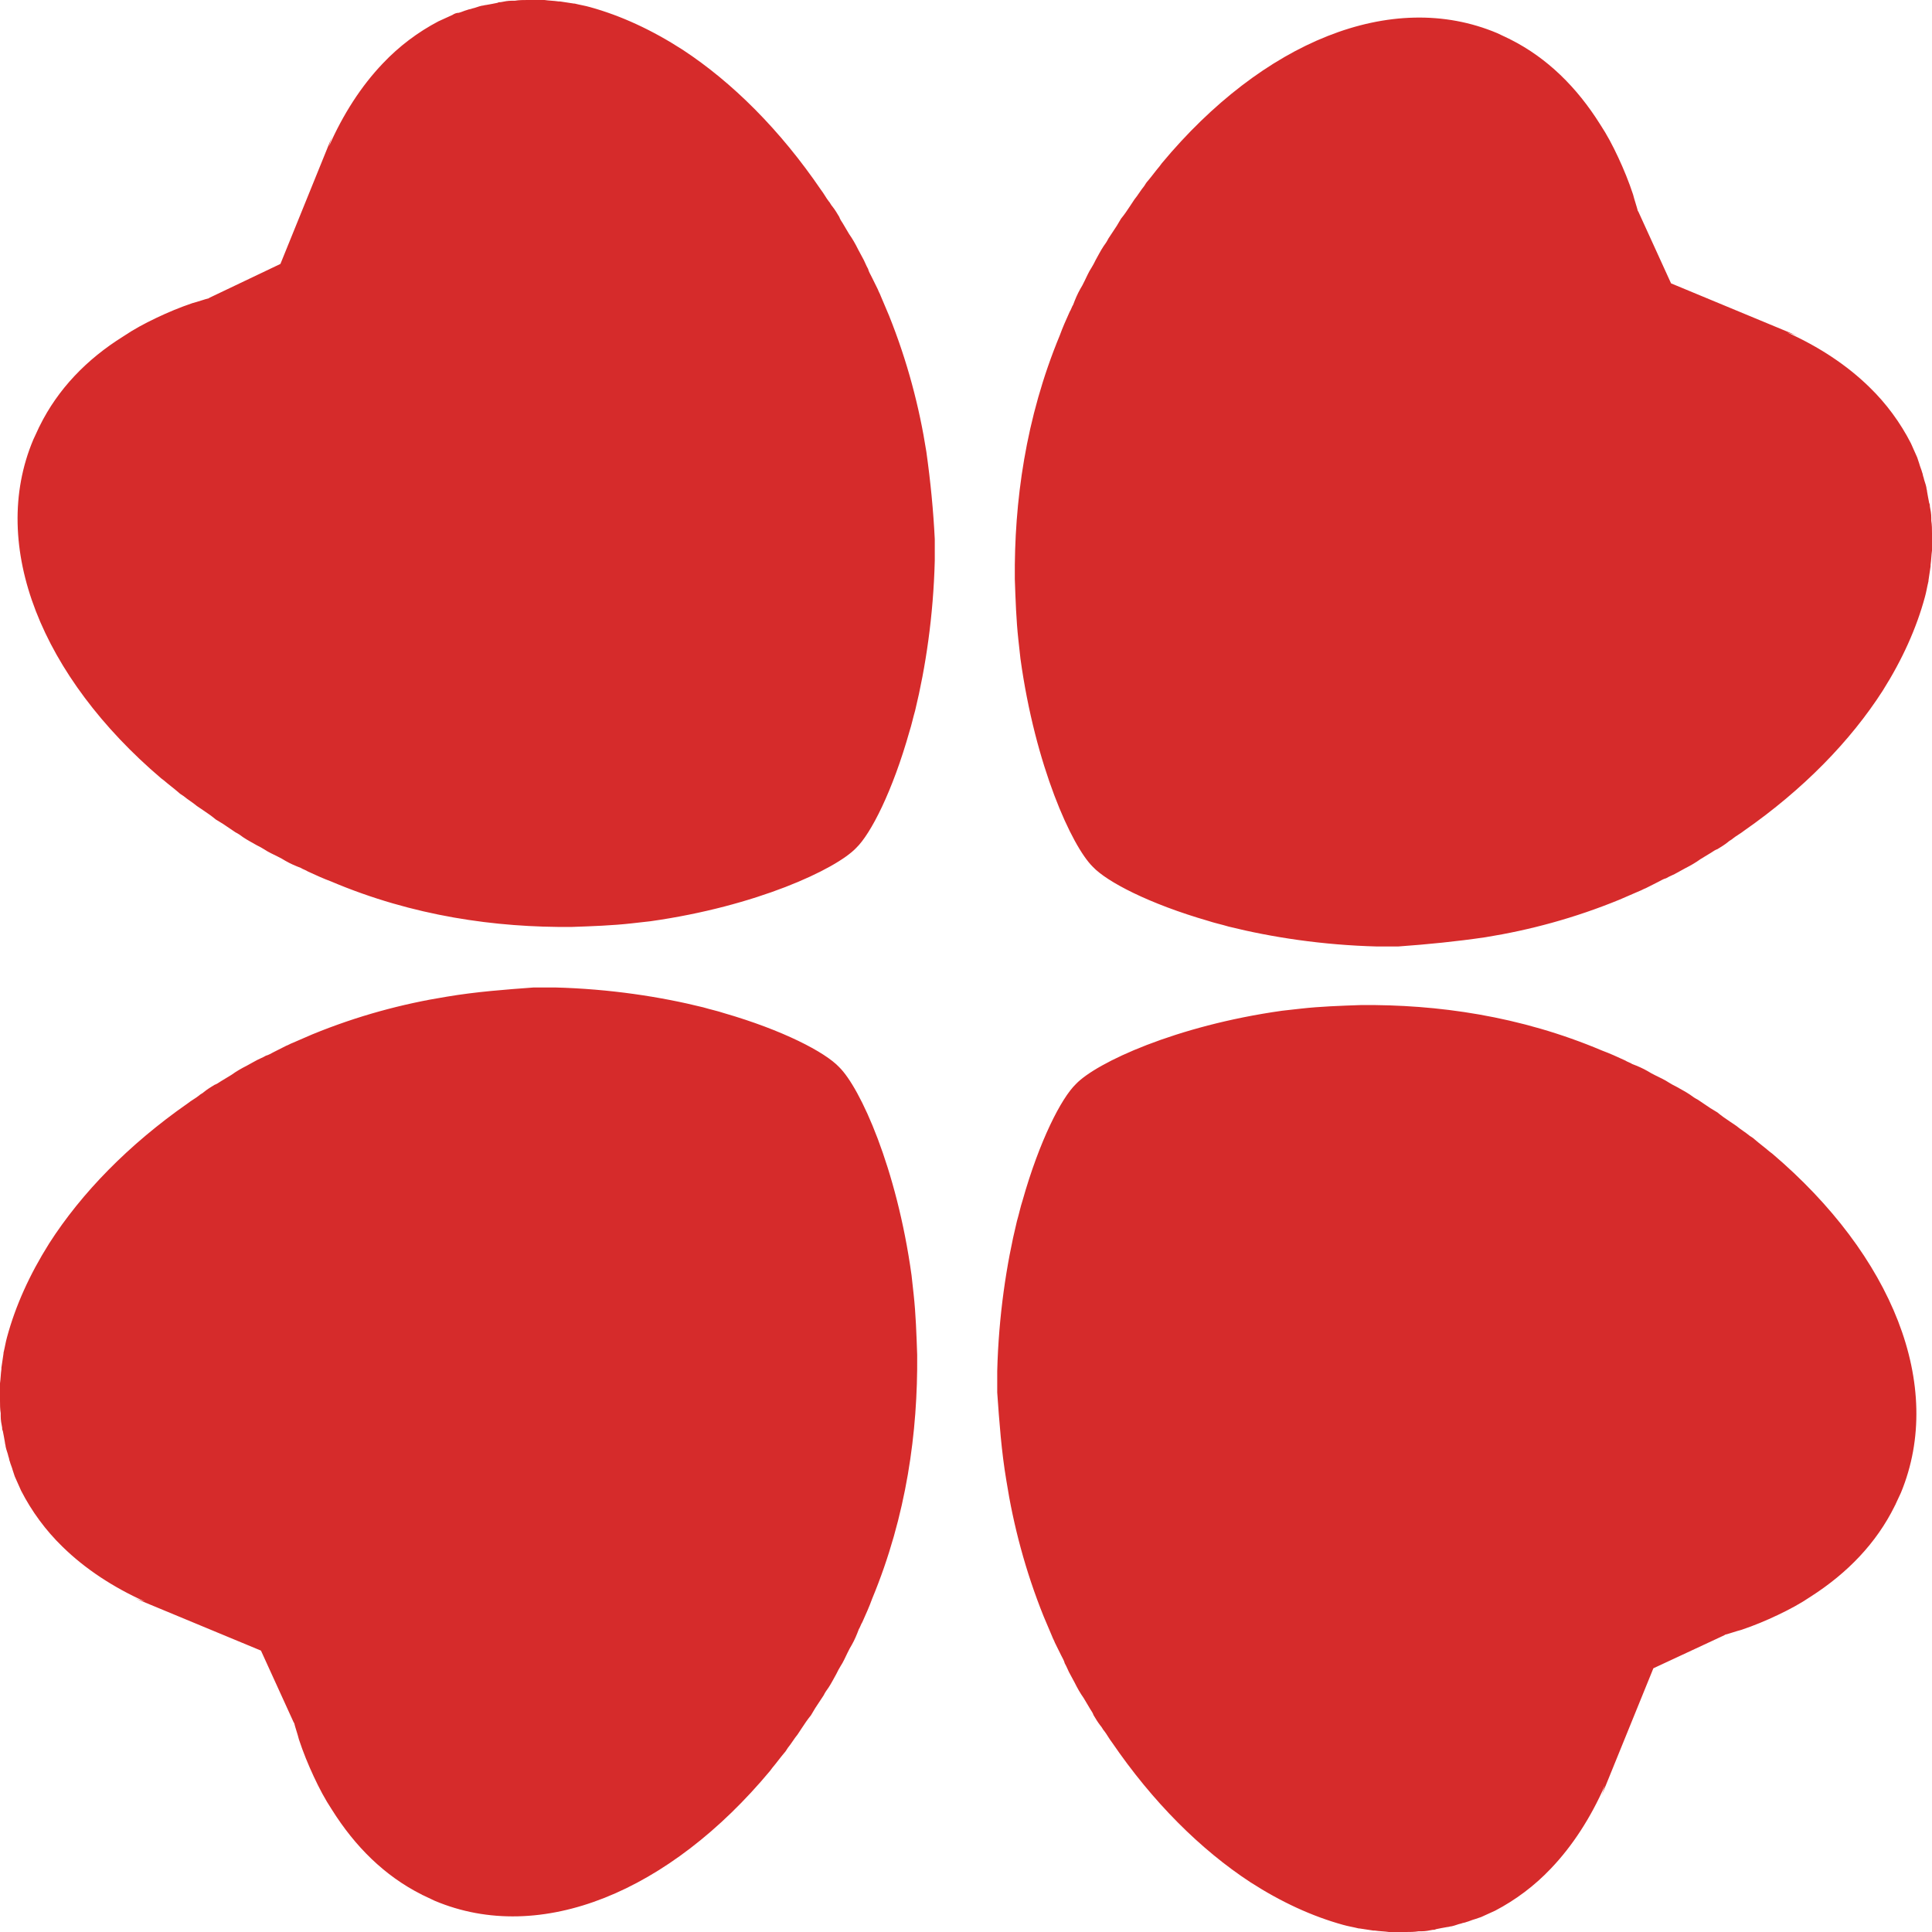 <svg id="SvgjsSvg1001" width="288" height="288" xmlns="http://www.w3.org/2000/svg" version="1.1" xmlns:xlink="http://www.w3.org/1999/xlink" xmlns:svgjs="http://svgjs.com/svgjs"><defs id="SvgjsDefs1002"></defs><g id="SvgjsG1008" transform="matrix(1,0,0,1,0,0)"><svg xmlns="http://www.w3.org/2000/svg" width="288" height="288" fill="none" viewBox="0 0 990 990"><path fill="#d62b2b" d="M474.683 231.477C471.085 208.512 464.969 185.182 455.615 161.852 454.176 158.571 452.737 154.926 451.298 151.645 450.938 150.551 450.219 149.458 449.859 148.364 448.779 146.177 447.7 143.99 446.621 141.803 445.901 140.344 445.182 139.251 444.822 137.793 443.743 135.97 443.023 133.783 441.944 131.96 441.224 130.502 440.505 129.409 439.785 127.95 438.346 125.034 436.907 122.482 435.108 119.931 434.029 118.108 432.95 116.285 431.87 114.463 431.151 113.369 430.431 112.276 430.072 111.182 428.992 109.359 427.913 107.537 426.474 105.714 425.754 104.985 425.395 103.891 424.675 103.162 423.236 101.34 422.157 99.153 420.718 97.33 399.851 66.709 375.387 42.286 349.843 25.517 341.928 20.414 334.013 16.039 326.099 12.394 318.184 8.749 310.269 5.832 302.354 3.645 299.835 2.916 297.317 2.552 294.439 1.823 294.439 1.823 294.439 1.823 294.079 1.823 291.561 1.458 289.402 1.094 286.884.729 286.524.729 286.524.729 286.164.729 283.646.365 281.487.365 278.969 0 278.609 0 278.609 0 278.249 0 276.091 0 273.572 0 271.414 0 271.054 0 270.694 0 270.334 0 268.176 0 266.017 0 263.859.365 263.499.365 262.779.365 262.42.365 260.261.365 258.462.729 256.663 1.094 255.944 1.094 255.584 1.094 254.864 1.458 253.066 1.823 251.267 2.187 249.108 2.552 248.389 2.552 247.669 2.916 246.95 2.916 245.151 3.281 243.712 4.01 241.913 4.374 241.193 4.739 240.114 4.739 239.394 5.103 237.955 5.468 236.516 6.197 235.077 6.562 233.998 6.562 232.919 6.926 231.839 7.655 229.321 8.749 227.162 9.842 224.644 10.936 214.211 16.404 204.497 23.695 196.222 32.443 185.069 44.108 175.715 58.69 168.52 75.093 169.24 72.542 169.959 70.355 171.038 67.803L143.696 135.241 107 152.739C107 152.739 107 152.739 107.359 152.739 104.481 153.468 101.603 154.561 98.725 155.29 92.249 157.477 86.133 160.029 80.017 162.945 73.901 165.862 68.504 168.778 63.108 172.423 44.4 184.088 29.65 199.399 20.296 218.354 20.296 218.719 19.936 218.719 19.936 219.083 18.857 221.27 18.137 223.093 17.058 225.28-5.967 279.96 21.735 347.034 82.535 398.797 82.895 399.162 83.615 399.526 83.975 399.891 86.493 402.078 89.011 403.901 91.53 406.088 92.249 406.817 92.969 407.181 94.048 407.91 96.207 409.733 98.725 411.191 100.884 413.014 101.963 413.743 103.042 414.472 104.122 415.201 106.28 416.659 108.439 418.117 110.597 419.94 111.677 420.669 113.116 421.398 114.195 422.127 116.354 423.585 118.512 425.043 120.671 426.501 122.11 427.23 123.189 427.96 124.628 429.053 126.787 430.511 128.946 431.605 131.464 433.063 132.903 433.792 134.342 434.521 135.421 435.25 137.58 436.708 140.098 437.802 142.257 438.896 143.696 439.625 145.135 440.354 146.214 441.083 148.733 442.541 151.251 443.634 154.129 444.728 155.209 445.457 156.648 445.822 157.727 446.551 161.684 448.373 165.642 450.196 169.599 451.654 211.692 469.516 254.145 475.349 293 474.984 303.433 474.62 313.866 474.255 323.58 473.161 326.818 472.797 330.056 472.432 333.294 472.068 387.619 464.413 428.273 445.457 438.706 434.521 446.261 427.23 457.414 405.359 466.048 374.738 467.128 371.457 467.847 367.812 468.926 364.167 474.323 341.93 478.28 315.684 479 287.251 479 283.605 479 279.96 479 276.315 478.28 261.733 476.841 246.788 474.683 231.477zM228.865 510.735C206.159 514.377 183.092 520.568 160.025 530.037 156.782 531.494 153.177 532.951 149.934 534.408 148.852 534.772 147.771 535.5 146.69 535.865 144.527 536.957 142.365 538.05 140.202 539.142 138.761 539.871 137.679 540.599 136.238 540.963 134.436 542.056 132.273 542.784 130.471 543.877 129.029 544.605 127.948 545.334 126.507 546.062 123.623 547.519 121.1 548.976 118.577 550.797 116.775 551.889 114.973 552.982 113.171 554.075 112.09 554.803 111.009 555.531 109.927 555.896 108.125 556.988 106.323 558.081 104.521 559.538 103.8 560.266 102.719 560.63 101.998 561.359 100.196 562.815 98.034 563.908 96.231 565.365 65.956 586.488 41.808 611.254 25.229 637.112 20.183 645.125 15.858 653.137 12.254 661.15 8.65 669.162 5.767 677.175 3.604 685.187 2.883 687.736 2.523 690.286 1.802 693.199 1.802 693.199 1.802 693.199 1.802 693.564 1.442 696.113 1.081 698.298.721 700.848.721 701.212.721 701.212.721 701.576.36 704.125.36 706.311 0 708.86 0 709.224 0 709.224 0 709.588 0 711.774 0 714.323 0 716.508 0 716.872 0 717.237 0 717.601 0 719.786 0 721.971.36 724.156.36 724.521.36 725.249.36 725.613.36 727.798.721 729.619 1.081 731.44 1.081 732.169 1.081 732.533 1.442 733.262 1.802 735.083 2.163 736.903 2.523 739.089 2.523 739.817 2.883 740.546 2.883 741.274 3.244 743.095 3.965 744.552 4.325 746.373 4.685 747.101 4.685 748.194 5.046 748.922 5.406 750.379 6.127 751.836 6.488 753.293 6.848 754.385 7.208 755.478 7.569 756.57 8.65 759.12 9.731 761.305 10.812 763.854 16.219 774.416 23.427 784.25 32.077 792.626 43.611 803.917 58.027 813.386 74.246 820.67 71.723 819.941 69.561 819.213 67.038 818.12L133.715 845.8 150.654 882.948C150.654 882.948 150.654 882.948 150.654 882.584 151.375 885.498 152.457 888.411 153.177 891.325 155.34 897.88 157.863 904.072 160.746 910.263 163.629 916.455 166.513 921.918 170.117 927.381 182.011 946.319 197.148 961.251 215.89 970.721 216.25 970.721 216.25 971.085 216.611 971.085 218.773 972.177 220.575 972.906 222.738 973.998 277.161 996.943 343.117 969.264 394.657 907.35 395.017 906.985 395.378 906.257 395.738 905.893 397.901 903.343 399.703 900.794 401.865 898.245 402.586 897.516 402.947 896.788 403.667 895.695 405.47 893.51 406.911 890.961 408.713 888.775 409.434 887.683 410.155 886.59 410.876 885.498 412.317 883.312 413.759 881.127 415.561 878.942 416.282 877.849 417.003 876.393 417.724 875.3 419.165 873.115 420.607 870.93 422.049 868.744 422.77 867.287 423.49 866.195 424.572 864.738 426.013 862.553 427.095 860.368 428.536 857.818 429.257 856.361 429.978 854.905 430.699 853.812 432.14 851.627 433.222 849.077 434.303 846.892 435.024 845.435 435.745 843.979 436.465 842.886 437.907 840.337 438.988 837.787 440.07 834.874 440.79 833.781 441.151 832.324 441.872 831.232 443.674 827.225 445.476 823.219 446.918 819.213 464.578 776.601 470.345 733.626 469.984 694.292 469.624 683.73 469.263 673.168 468.182 663.335 467.822 660.057 467.461 656.779 467.101 653.501 459.532 598.507 440.79 557.352 429.978 546.791 422.77 539.142 401.145 527.852 370.869 519.111 367.626 518.019 364.022 517.29 360.417 516.198 338.432 510.735 312.482 506.728 284.369 506 280.765 506 277.161 506 273.557 506 258.78 507.093 244.003 508.185 228.865 510.735zM515.685 758.7C519.289 781.648 525.415 804.96 534.785 828.272 536.226 831.551 537.668 835.193 539.109 838.471 539.47 839.564 540.19 840.657 540.551 841.75 541.632 843.935 542.713 846.121 543.794 848.306 544.515 849.763 545.236 850.856 545.596 852.313 546.677 854.134 547.398 856.32 548.479 858.141 549.2 859.598 549.921 860.691 550.641 862.148 552.083 865.062 553.524 867.611 555.326 870.161 556.407 871.982 557.488 873.804 558.57 875.625 559.29 876.718 560.011 877.81 560.371 878.903 561.453 880.724 562.534 882.546 563.975 884.367 564.696 885.096 565.056 886.188 565.777 886.917 567.219 888.738 568.3 890.924 569.741 892.745 590.643 923.342 615.148 947.747 640.735 964.502 648.663 969.602 656.592 973.973 664.52 977.615 672.448 981.258 680.376 984.172 688.305 986.357 690.827 987.086 693.35 987.45 696.233 988.179 696.233 988.179 696.233 988.179 696.593 988.179 699.116 988.543 701.278 988.907 703.801 989.272 704.161 989.272 704.161 989.272 704.522 989.272 707.044 989.636 709.207 989.636 711.729 990 712.09 990 712.09 990 712.45 990 714.612 990 717.135 990 719.297 990 719.657 990 720.018 990 720.378 990 722.54 990 724.703 990 726.865 989.636 727.225 989.636 727.946 989.636 728.306 989.636 730.469 989.636 732.271 989.272 734.072 988.907 734.793 988.907 735.154 988.907 735.874 988.543 737.676 988.179 739.478 987.815 741.64 987.45 742.361 987.45 743.082 987.086 743.803 987.086 745.604 986.722 747.046 985.993 748.848 985.629 749.569 985.265 750.65 985.265 751.37 984.901 752.812 984.536 754.253 983.808 755.695 983.444 756.776 983.079 757.857 982.715 758.938 982.351 761.461 981.258 763.623 980.165 766.146 979.072 776.597 973.609 786.327 966.324 794.616 957.582 805.787 945.926 815.157 931.355 822.364 914.964 821.644 917.514 820.923 919.699 819.842 922.249L847.23 854.863 883.989 837.743C883.989 837.743 883.989 837.743 883.628 837.743 886.511 837.014 889.394 835.922 892.277 835.193 898.764 833.008 904.89 830.458 911.017 827.544 917.143 824.63 922.549 821.716 927.954 818.073 946.694 806.053 961.469 790.754 970.839 771.813 970.839 771.449 971.199 771.449 971.199 771.085 972.281 768.899 973.001 767.078 974.082 764.893 996.786 709.891 969.398 643.232 908.134 591.144 907.773 590.78 907.053 590.416 906.692 590.052 904.17 587.866 901.647 586.045 899.124 583.859 898.404 583.131 897.683 582.767 896.602 582.038 894.439 580.217 891.917 578.76 889.755 576.939 888.673 576.21 887.592 575.482 886.511 574.753 884.349 573.296 882.187 571.839 880.024 570.018 878.943 569.289 877.502 568.561 876.421 567.832 874.258 566.375 872.096 564.918 869.934 563.461 868.492 562.733 867.411 562.004 865.97 560.912 863.808 559.455 861.645 558.362 859.123 556.905 857.681 556.176 856.24 555.448 855.159 554.719 852.996 553.262 850.474 552.17 848.311 551.077 846.87 550.348 845.428 549.62 844.347 548.891 841.825 547.434 839.302 546.342 836.419 545.249 835.338 544.52 833.896 544.156 832.815 543.428 828.851 541.606 824.887 539.785 820.923 538.328 778.759 520.48 736.235 514.652 697.314 515.016 686.863 515.38 676.412 515.744 666.682 516.837 663.439 517.201 660.195 517.566 656.952 517.93 602.535 525.579 561.813 544.52 551.362 555.448 543.794 562.733 532.623 584.588 523.974 615.185 522.892 618.463 522.172 622.106 521.091 625.748 515.685 647.968 511.721 674.194 511 702.605 511 706.248 511 709.891 511 713.533 512.081 728.832 513.162 743.766 515.685 758.7zM761.135 480.265C783.841 476.623 806.908 470.432 829.975 460.963 833.218 459.506 836.823 458.049 840.066 456.592 841.148 456.228 842.229 455.5 843.31 455.135 845.473 454.043 847.635 452.95 849.798 451.858 851.239 451.129 852.321 450.401 853.762 450.037 855.564 448.944 857.727 448.216 859.529 447.123 860.971 446.395 862.052 445.666 863.494 444.938 866.377 443.481 868.9 442.024 871.423 440.203 873.225 439.111 875.027 438.018 876.829 436.925 877.91 436.197 878.991 435.469 880.073 435.104 881.875 434.012 883.677 432.919 885.479 431.462 886.2 430.734 887.281 430.37 888.002 429.641 889.804 428.185 891.966 427.092 893.769 425.635 924.044 404.512 948.192 379.746 964.771 353.888 969.817 345.875 974.142 337.863 977.746 329.85 981.35 321.838 984.233 313.826 986.396 305.813 987.117 303.264 987.477 300.714 988.198 297.801 988.198 297.801 988.198 297.801 988.198 297.436 988.558 294.887 988.919 292.702 989.279 290.152 989.279 289.788 989.279 289.788 989.279 289.424 989.64 286.875 989.64 284.689 990 282.14 990 281.776 990 281.776 990 281.412 990 279.226 990 276.677 990 274.492 990 274.128 990 273.763 990 273.399 990 271.214 990 269.029 989.64 266.844 989.64 266.479 989.64 265.751 989.64 265.387 989.64 263.202 989.279 261.381 988.919 259.56 988.919 258.831 988.919 258.467 988.558 257.739 988.198 255.918 987.838 254.096 987.477 251.911 987.477 251.183 987.117 250.454 987.117 249.726 986.756 247.905 986.035 246.448 985.675 244.627 985.315 243.899 985.315 242.806 984.954 242.078 984.594 240.621 983.873 239.164 983.513 237.707 983.152 236.615 982.792 235.522 982.431 234.43 981.35 231.88 980.269 229.695 979.187 227.146 973.781 216.584 966.573 206.75 957.923 198.374 946.389 187.084 931.973 177.614 915.754 170.33 918.277 171.059 920.439 171.787 922.962 172.88L856.285 145.2 839.346 108.052C839.346 108.052 839.346 108.052 839.346 108.416 838.625 105.502 837.543 102.589 836.823 99.675 834.66 93.12 832.137 86.928 829.254 80.737 826.371 74.545 823.487 69.082 819.883 63.619 807.989 44.681 792.852 29.749 774.11 20.279 773.75 20.279 773.75 19.915 773.389 19.915 771.227 18.823 769.425 18.094 767.262 17.002 712.839-5.943 646.883 21.736 595.343 83.65 594.983 84.015 594.622 84.743 594.262 85.107 592.099 87.657 590.297 90.206 588.135 92.755 587.414 93.484 587.053 94.212 586.333 95.305 584.53 97.49 583.089 100.039 581.287 102.225 580.566 103.317 579.845 104.41 579.124 105.502 577.683 107.688 576.241 109.873 574.439 112.058 573.718 113.151 572.997 114.607 572.276 115.7 570.835 117.885 569.393 120.071 567.951 122.256 567.23 123.713 566.51 124.805 565.428 126.262 563.987 128.447 562.905 130.632 561.464 133.182 560.743 134.639 560.022 136.095 559.301 137.188 557.86 139.373 556.778 141.923 555.697 144.108 554.976 145.565 554.255 147.021 553.535 148.114 552.093 150.663 551.012 153.213 549.93 156.126 549.21 157.219 548.849 158.676 548.128 159.768 546.326 163.775 544.524 167.781 543.082 171.787 525.422 214.399 519.655 257.374 520.016 296.708 520.376 307.27 520.737 317.832 521.818 327.665 522.178 330.943 522.539 334.221 522.899 337.499 530.468 392.493 549.21 433.648 560.022 444.209 567.23 451.858 588.855 463.148 619.131 471.889 622.374 472.981 625.978 473.71 629.583 474.802 651.568 480.265 677.518 484.272 705.631 485 709.235 485 712.839 485 716.443 485 731.581 483.907 746.358 482.451 761.135 480.265z" class="color9FDE47 svgShape"></path></svg></g></svg>
